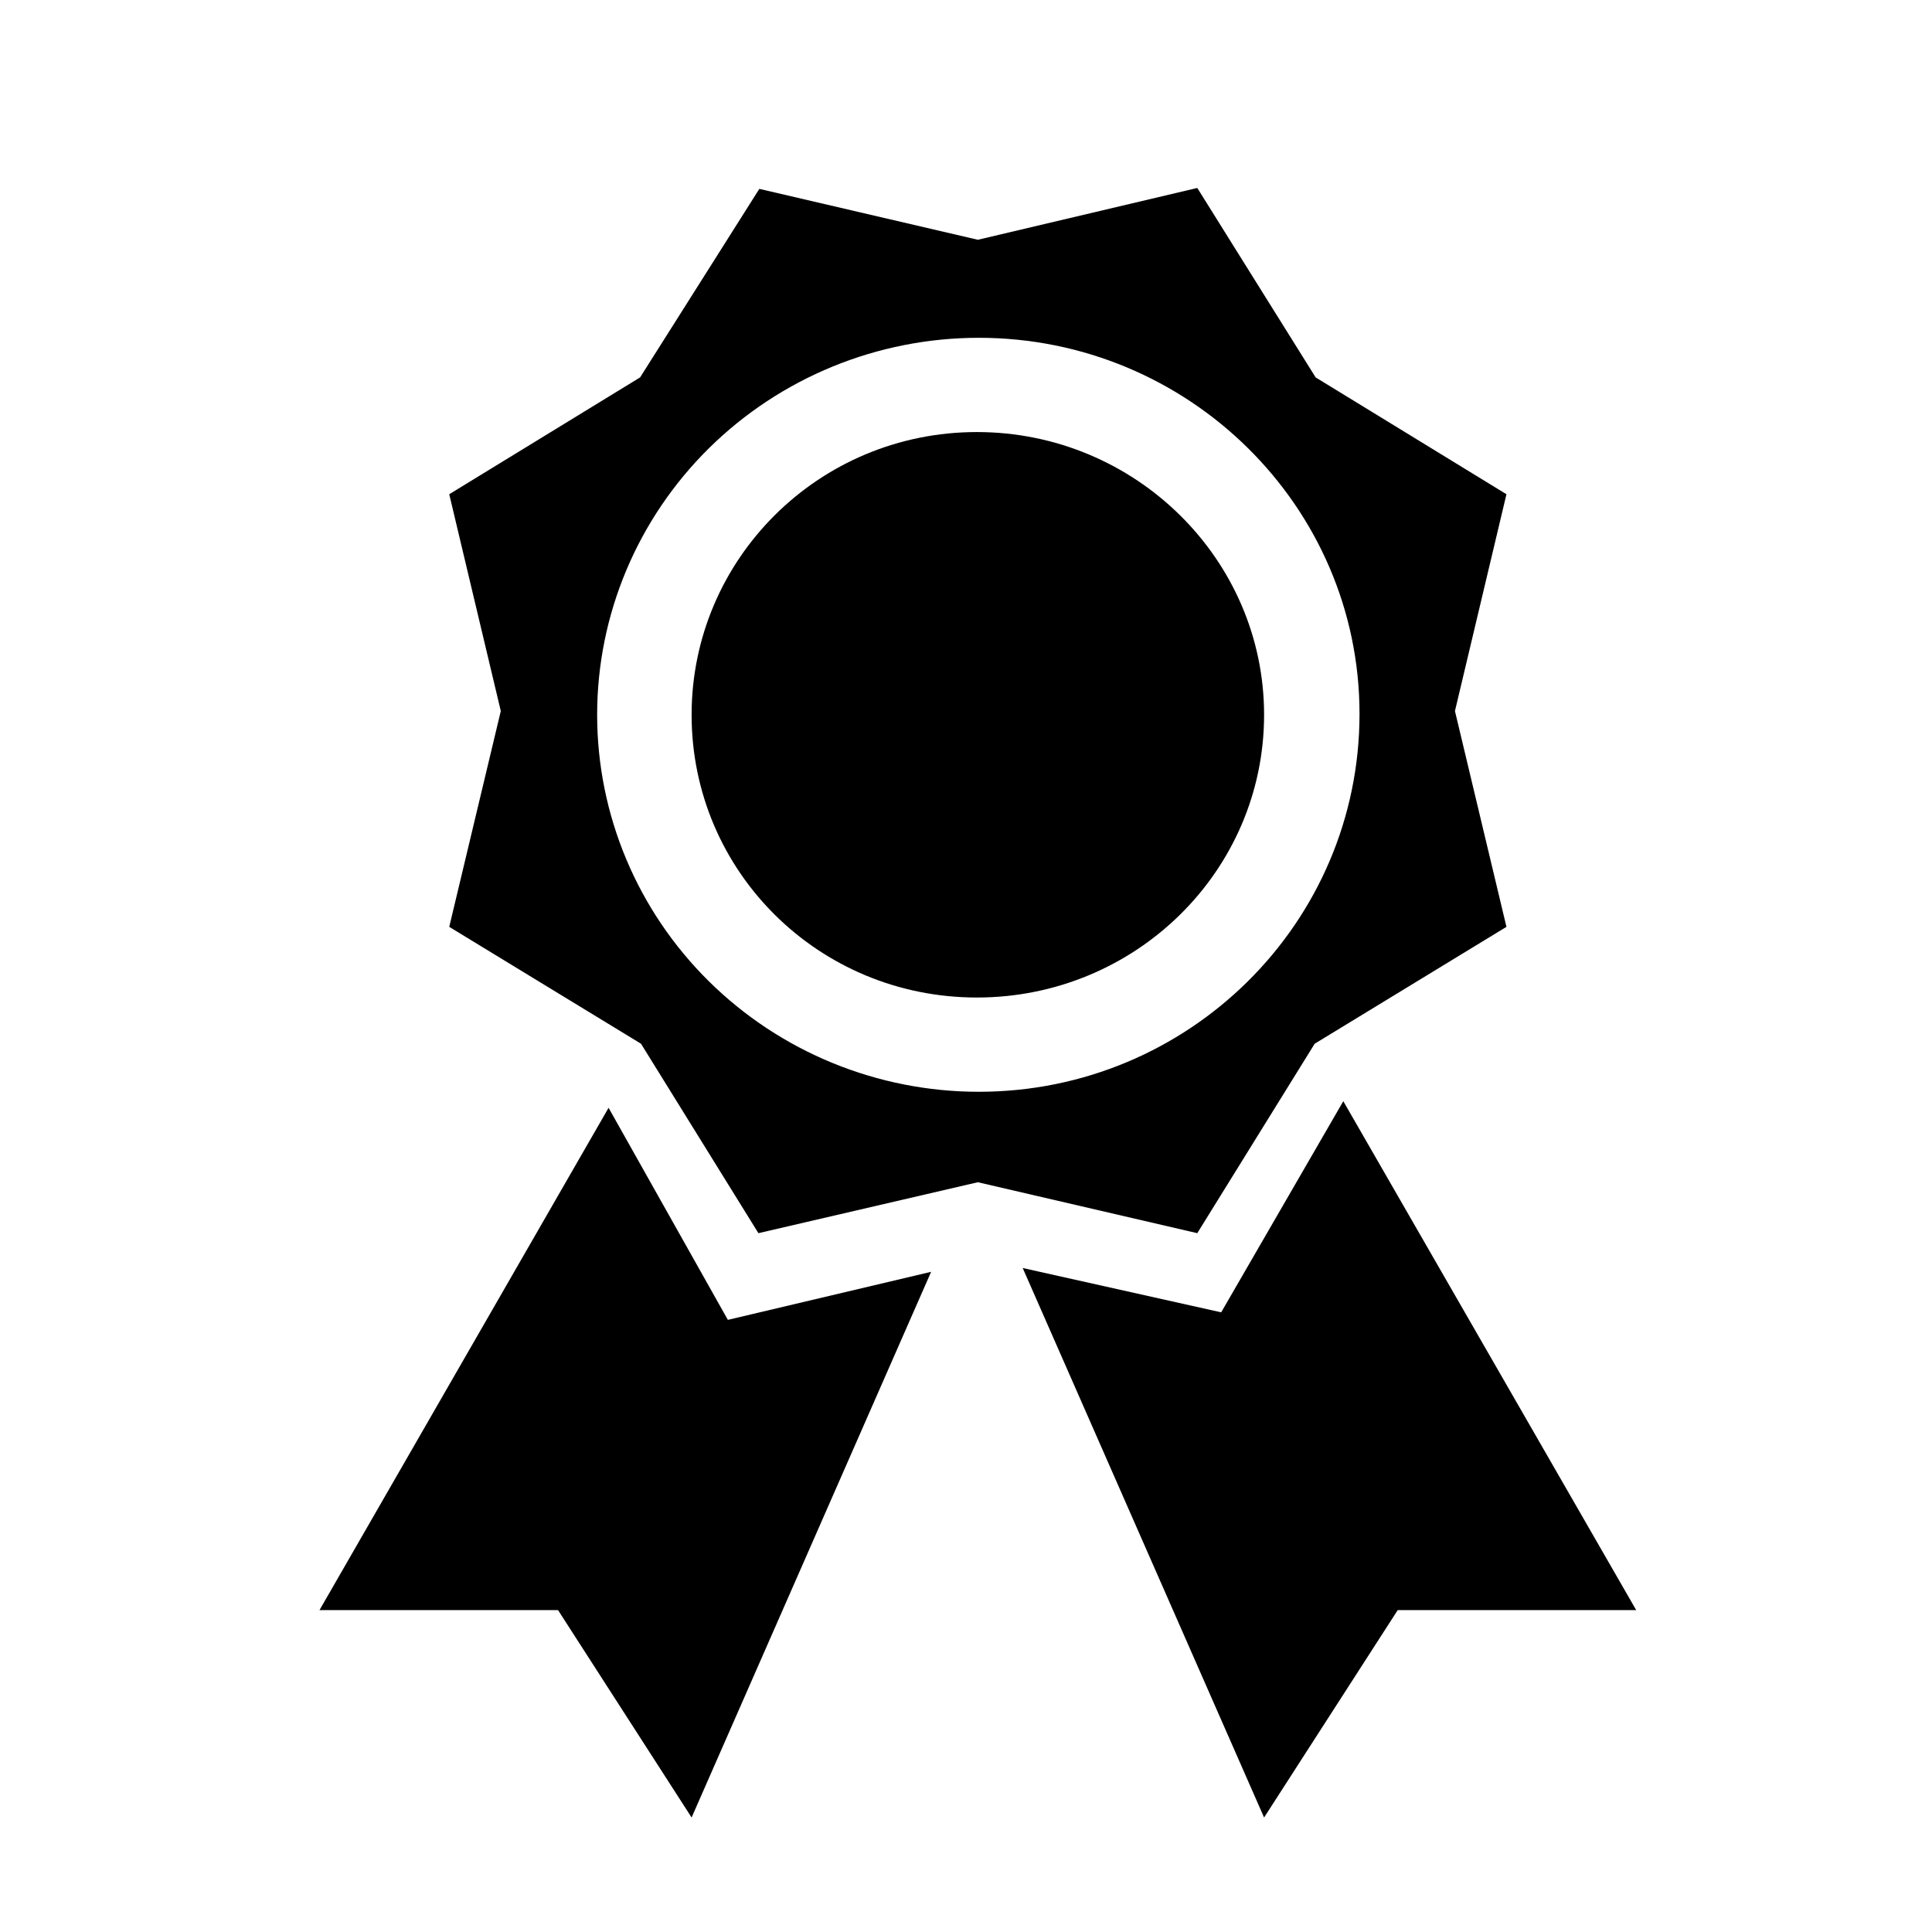 <svg width="38" height="38" viewBox="0 0 38 38" fill="none" xmlns="http://www.w3.org/2000/svg">
<path d="M8.836 9.721L9.85 13.985L8.836 18.23L12.608 20.529L14.917 24.255L19.233 23.253L23.549 24.255L25.858 20.529L29.63 18.23L28.617 13.985L29.63 9.721L25.877 7.423L23.549 3.697L19.233 4.716L14.935 3.715L12.59 7.423L8.836 9.721ZM19.252 21.474C17.261 21.474 15.352 20.693 13.944 19.302C12.536 17.912 11.745 16.026 11.745 14.059C11.745 12.093 12.536 10.207 13.944 8.816C15.352 7.426 17.261 6.644 19.252 6.644C23.381 6.644 26.74 9.962 26.74 14.041C26.74 18.156 23.381 21.474 19.252 21.474ZM19.214 19.62C16.099 19.62 13.603 17.136 13.603 14.059C13.603 11.001 16.099 8.498 19.214 8.498C22.33 8.498 24.863 11.001 24.863 14.059C24.863 17.136 22.33 19.62 19.214 19.62ZM26.421 21.659L24.019 25.812L20.115 24.94L24.863 35.748L27.491 31.669H32.182L26.421 21.659ZM11.97 21.789L14.316 25.96L18.314 25.015L13.603 35.748L10.976 31.669H6.284L11.97 21.789Z" fill="black"/>
</svg>

